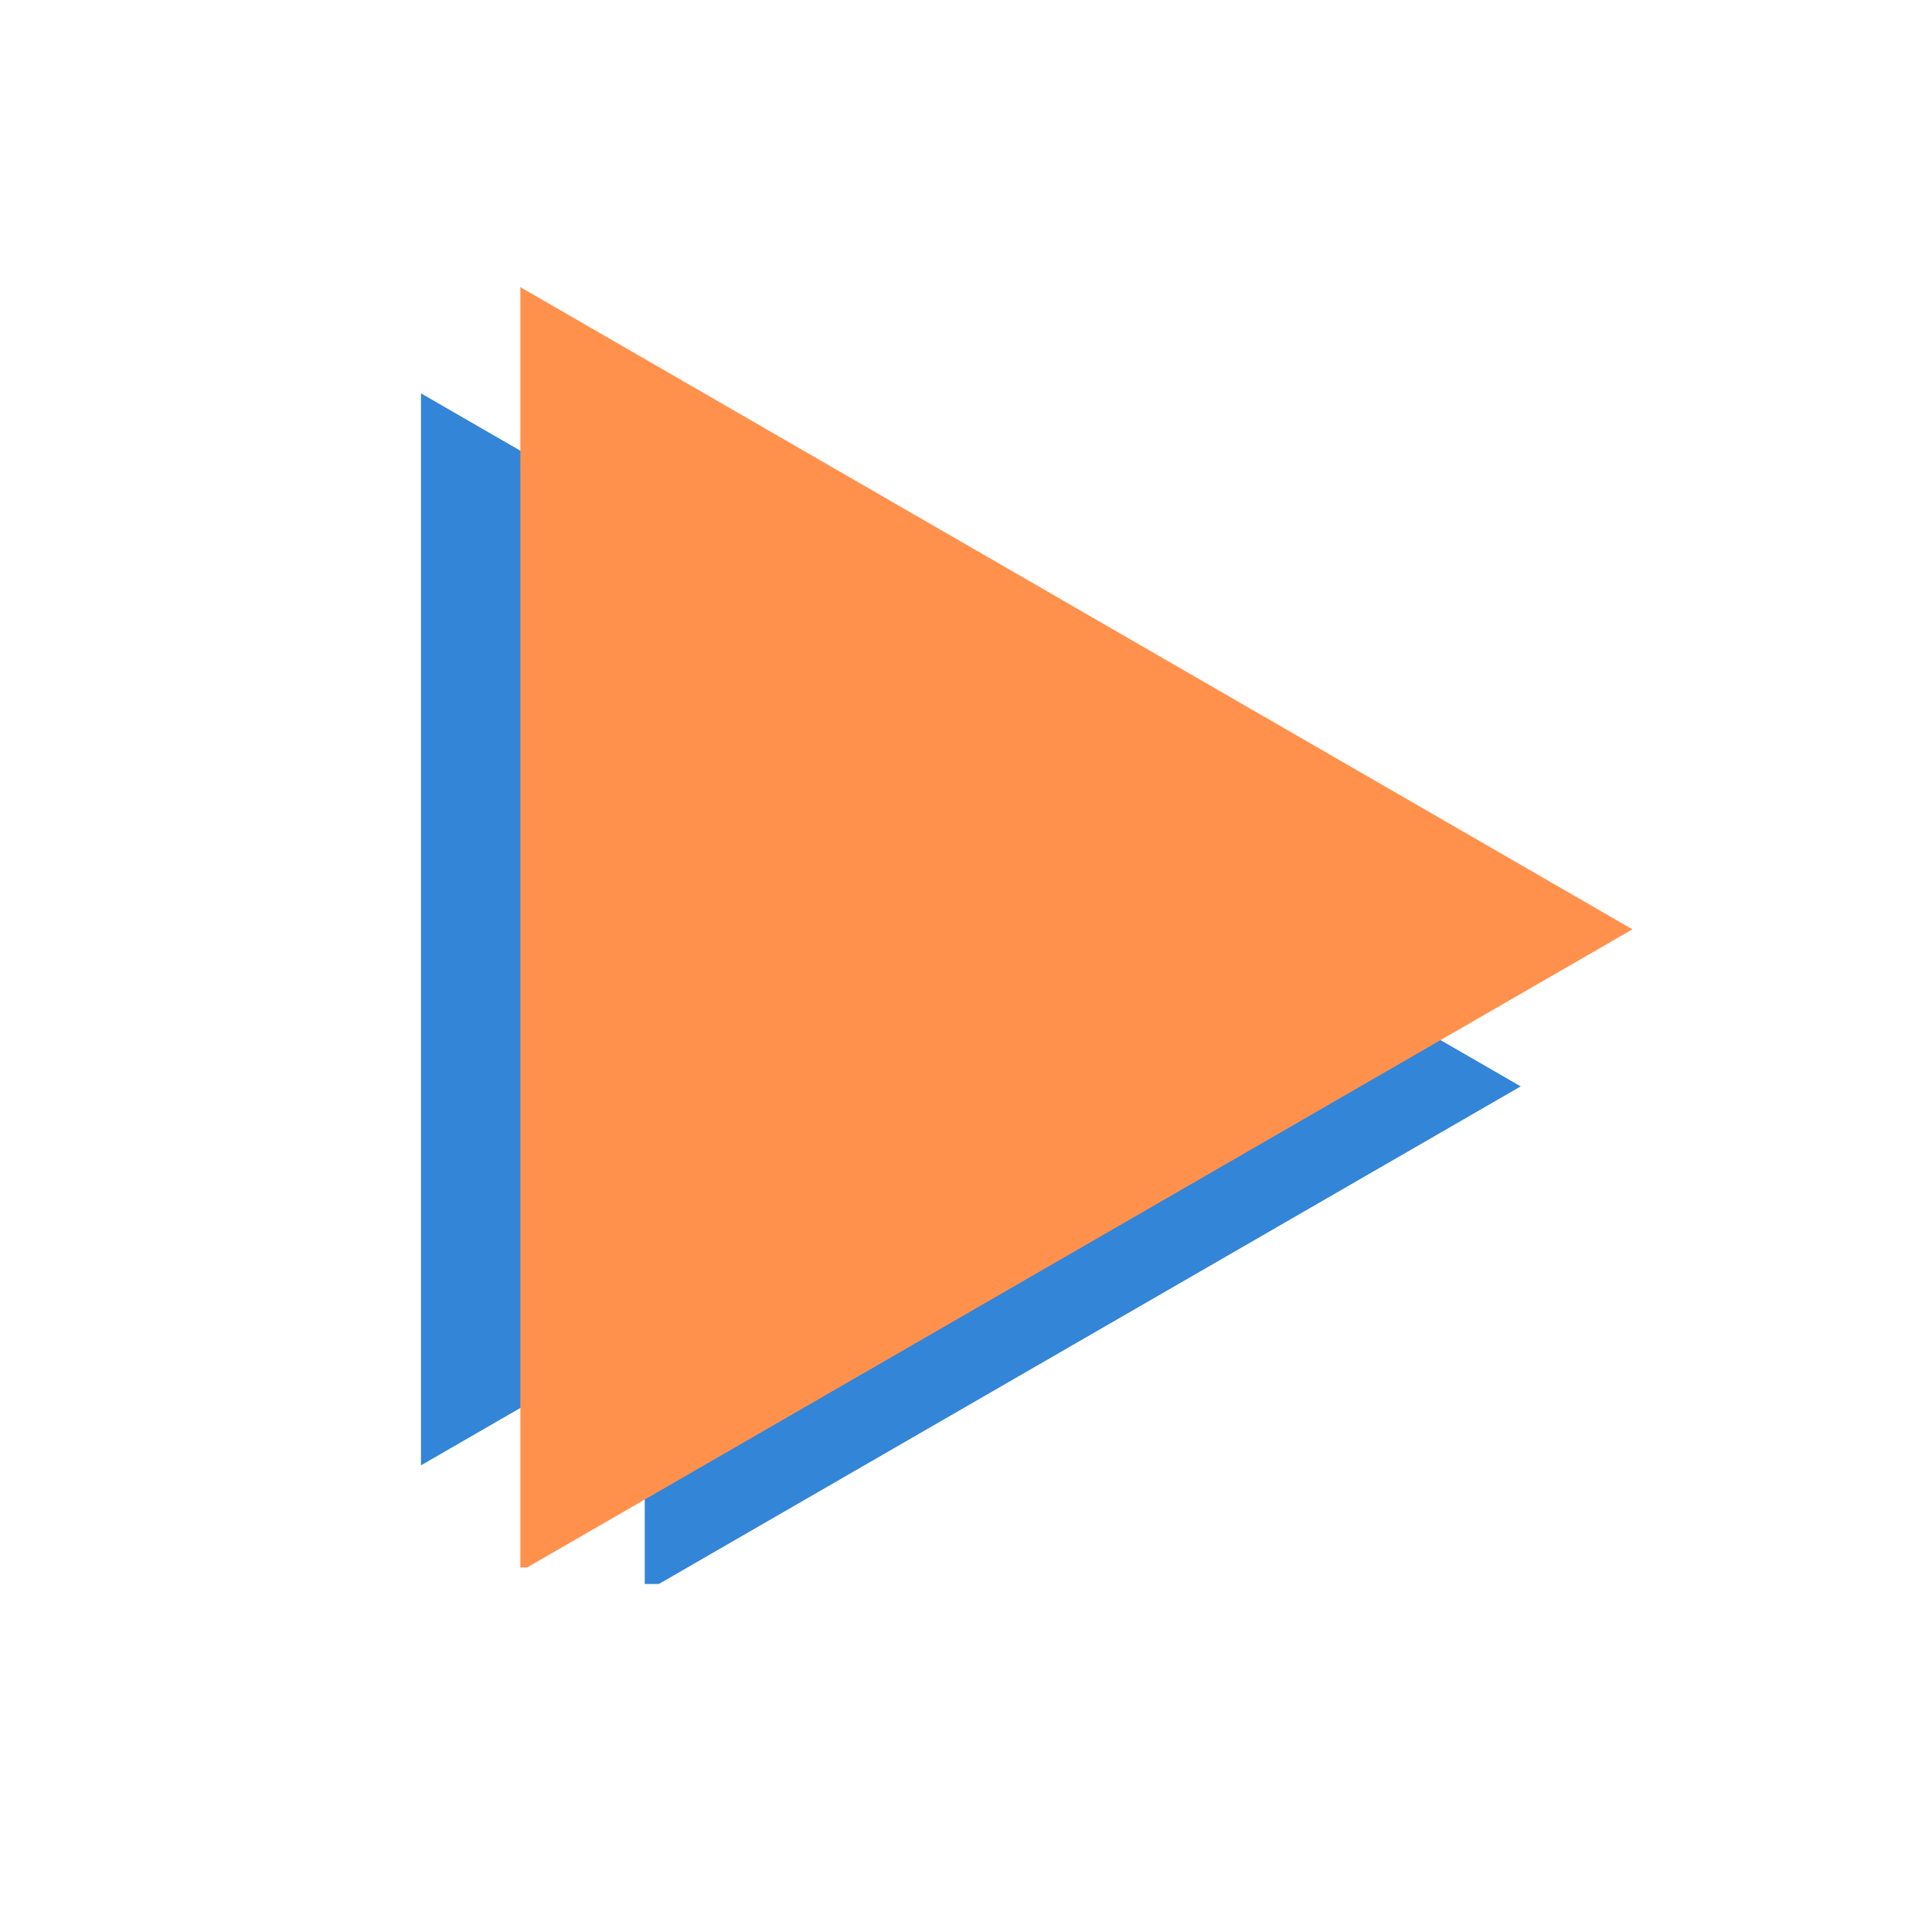 <svg xmlns="http://www.w3.org/2000/svg" xmlns:xlink="http://www.w3.org/1999/xlink" width="56" zoomAndPan="magnify" viewBox="0 0 42 42" height="56" preserveAspectRatio="xMidYMid meet" version="1.0"><defs><clipPath id="c6afa846c4"><path d="M 14.016 12.457 L 33.062 12.457 L 33.062 34.434 L 14.016 34.434 Z M 14.016 12.457 " clip-rule="nonzero"/></clipPath><clipPath id="b37009c3bb"><path d="M 9 8.551 L 29.34 8.551 L 29.34 31.996 L 9 31.996 Z M 9 8.551 " clip-rule="nonzero"/></clipPath><clipPath id="cf52107b53"><path d="M 11.312 6.238 L 35.488 6.238 L 35.488 34.074 L 11.312 34.074 Z M 11.312 6.238 " clip-rule="nonzero"/></clipPath></defs><g clip-path="url(#c6afa846c4)"><path fill="#3385d7" d="M 13.73 12.457 L 33.059 23.617 L 13.73 34.777 Z M 13.73 12.457 " fill-opacity="1" fill-rule="nonzero"/></g><g clip-path="url(#b37009c3bb)"><path fill="#3385d7" d="M 9.152 8.551 L 29.332 20.203 L 9.152 31.855 Z M 9.152 8.551 " fill-opacity="1" fill-rule="nonzero"/></g><g clip-path="url(#cf52107b53)"><path fill="#ff914d" d="M 11.305 6.238 L 35.488 20.203 L 11.305 34.164 Z M 11.305 6.238 " fill-opacity="1" fill-rule="nonzero"/></g></svg>